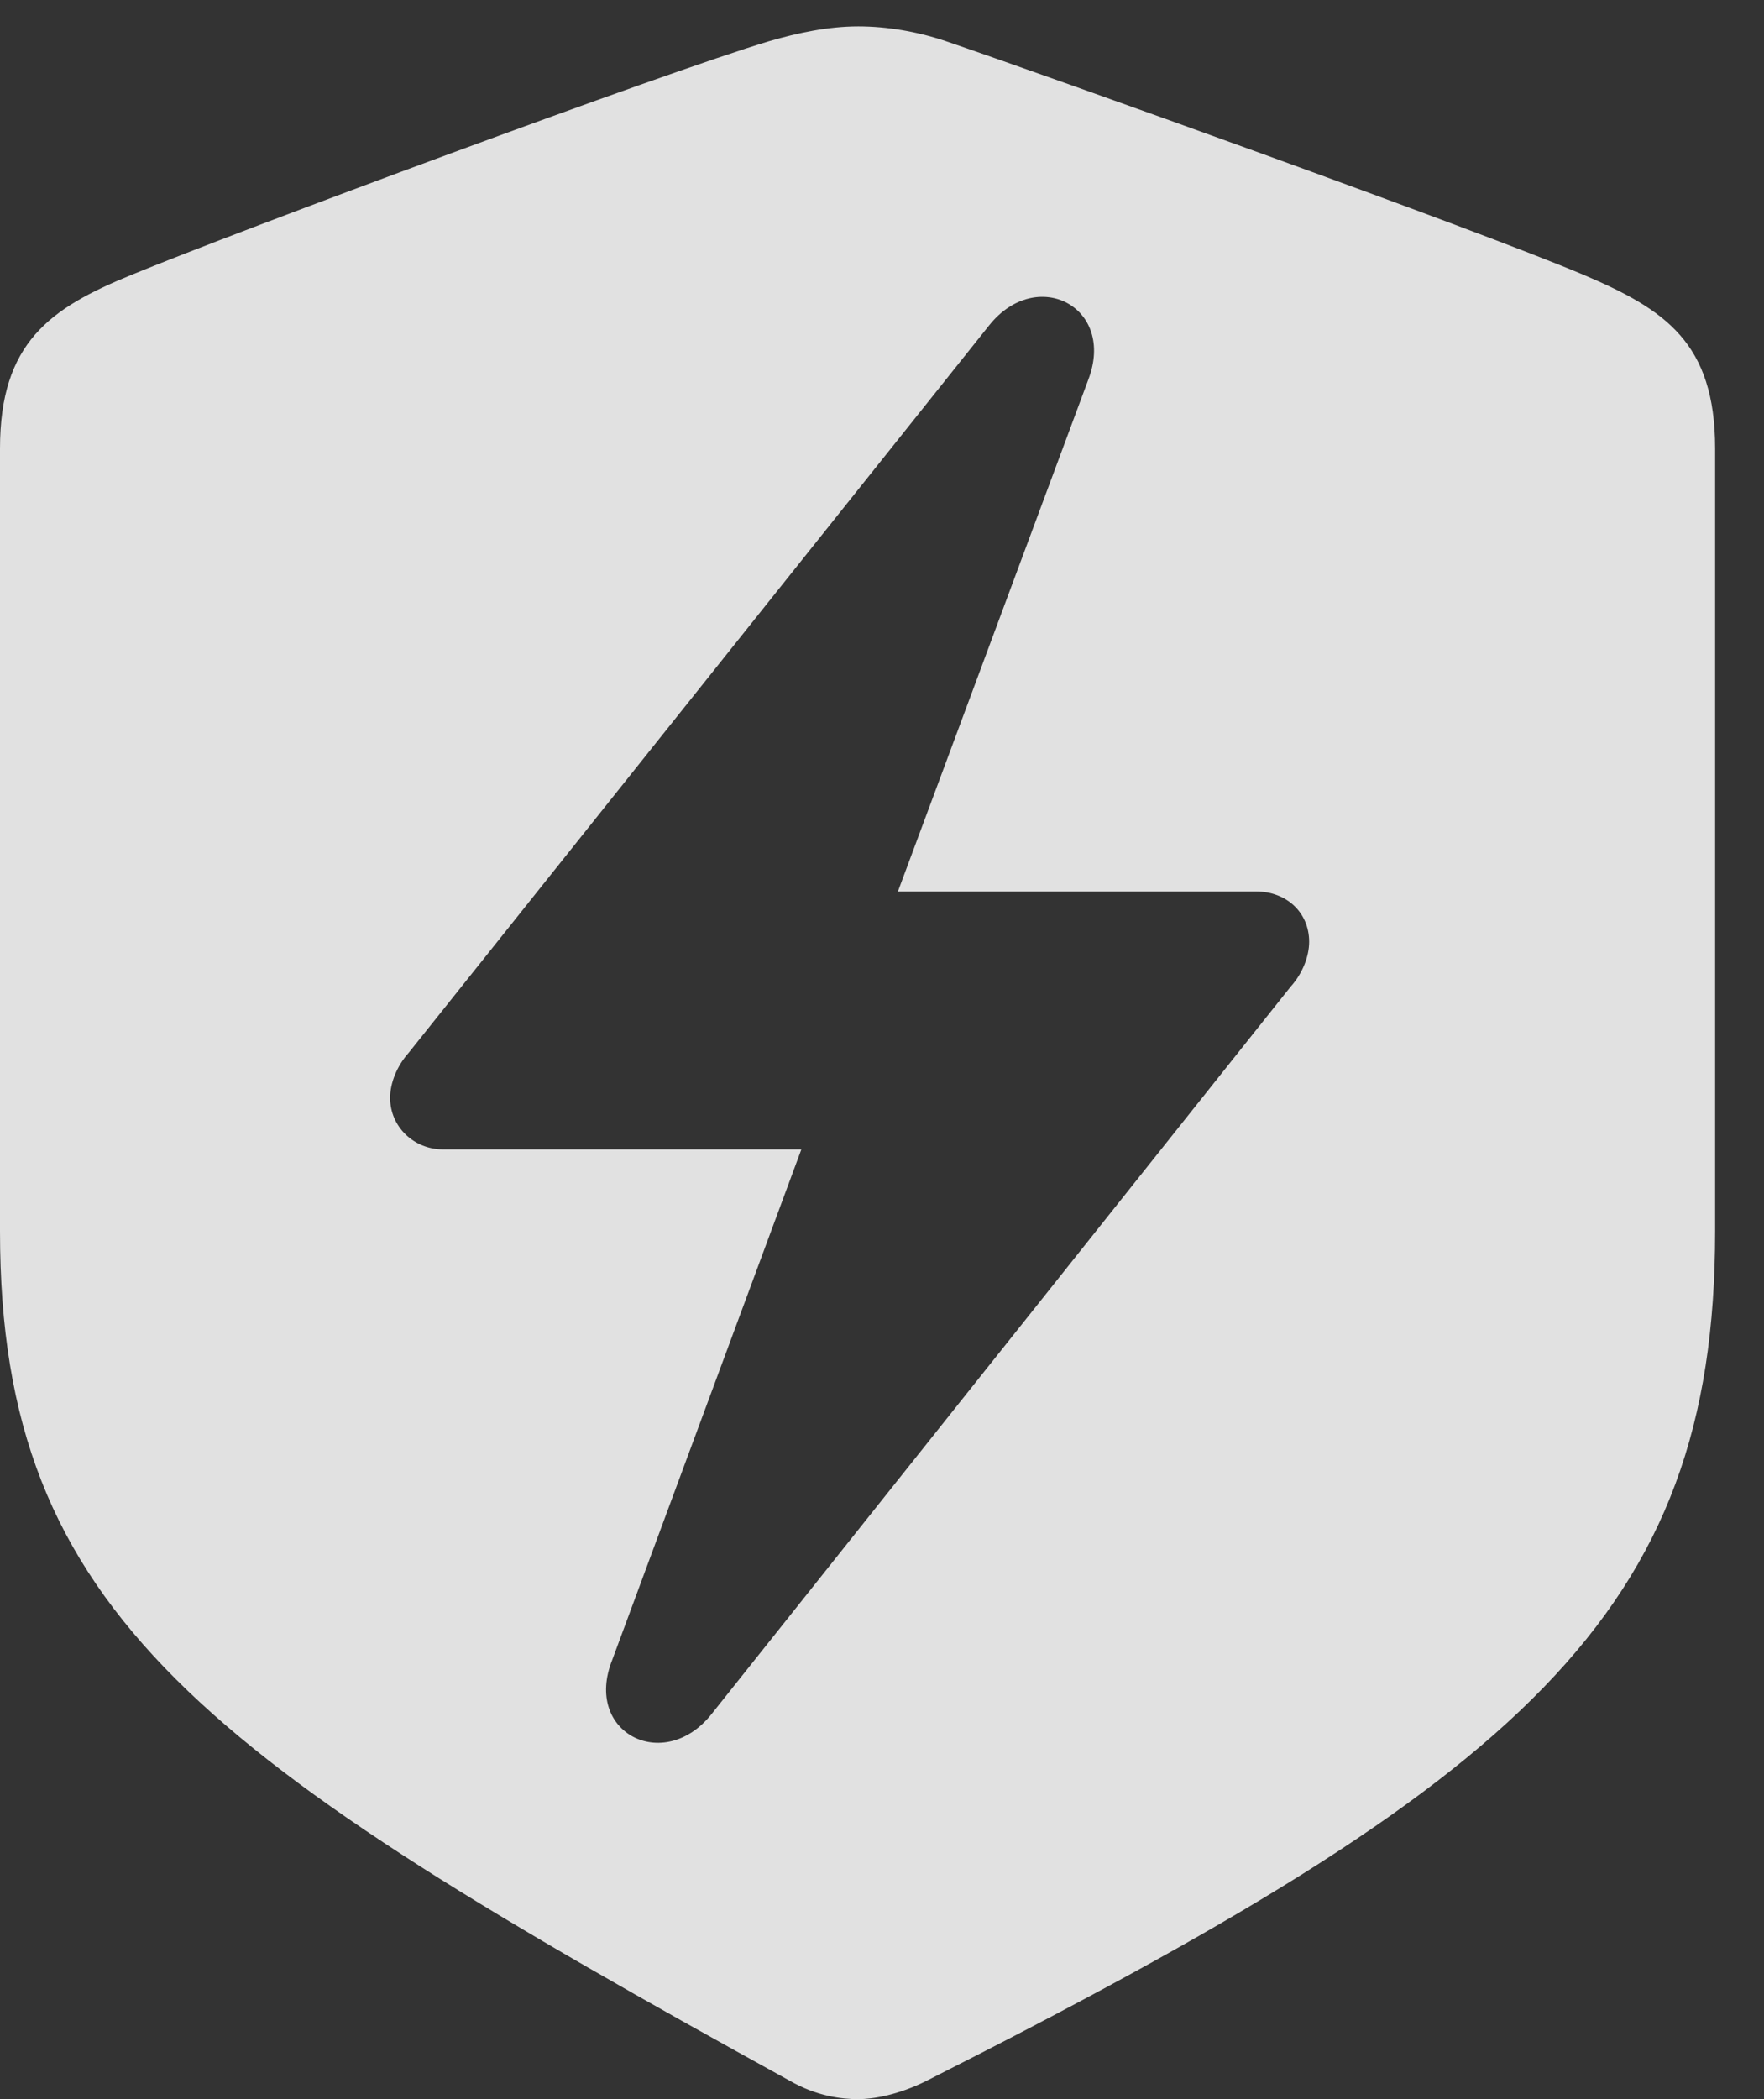 <?xml version="1.0" encoding="UTF-8"?>
<!--Generator: Apple Native CoreSVG 326-->
<!DOCTYPE svg
PUBLIC "-//W3C//DTD SVG 1.1//EN"
       "http://www.w3.org/Graphics/SVG/1.1/DTD/svg11.dtd">
<svg version="1.1" xmlns="http://www.w3.org/2000/svg" xmlns:xlink="http://www.w3.org/1999/xlink" viewBox="0 0 13.027 15.498">
 <rect x="0" y="0" width="13.027" height="15.498" fill="#333333" stroke="none"/>
 <g>
  <rect height="15.498" opacity="0" width="13.027" x="0" y="0"/>
  <path d="M6.982 0.303C7.754 0.566 10.918 1.699 11.699 2.031C12.295 2.285 12.666 2.529 12.666 3.311L12.666 9.092C12.666 11.924 11.23 13.145 6.846 15.361C6.631 15.469 6.445 15.498 6.338 15.498C6.221 15.498 6.035 15.479 5.83 15.361C1.523 12.988 0 11.924 0 9.092L0 3.311C0 2.529 0.371 2.275 0.967 2.031C1.748 1.709 4.902 0.537 5.684 0.303C5.889 0.244 6.113 0.195 6.338 0.195C6.553 0.195 6.777 0.234 6.982 0.303ZM7.305 2.402L3.018 7.773C2.93 7.871 2.881 7.998 2.881 8.105C2.881 8.32 3.057 8.486 3.271 8.486L5.918 8.486L4.521 12.256C4.307 12.793 4.902 13.096 5.254 12.656L9.531 7.285C9.619 7.188 9.668 7.061 9.668 6.953C9.668 6.738 9.502 6.582 9.277 6.582L6.631 6.582L8.037 2.803C8.242 2.266 7.656 1.963 7.305 2.402Z" fill="white" fill-opacity="0.85"/>
 </g>
</svg>
